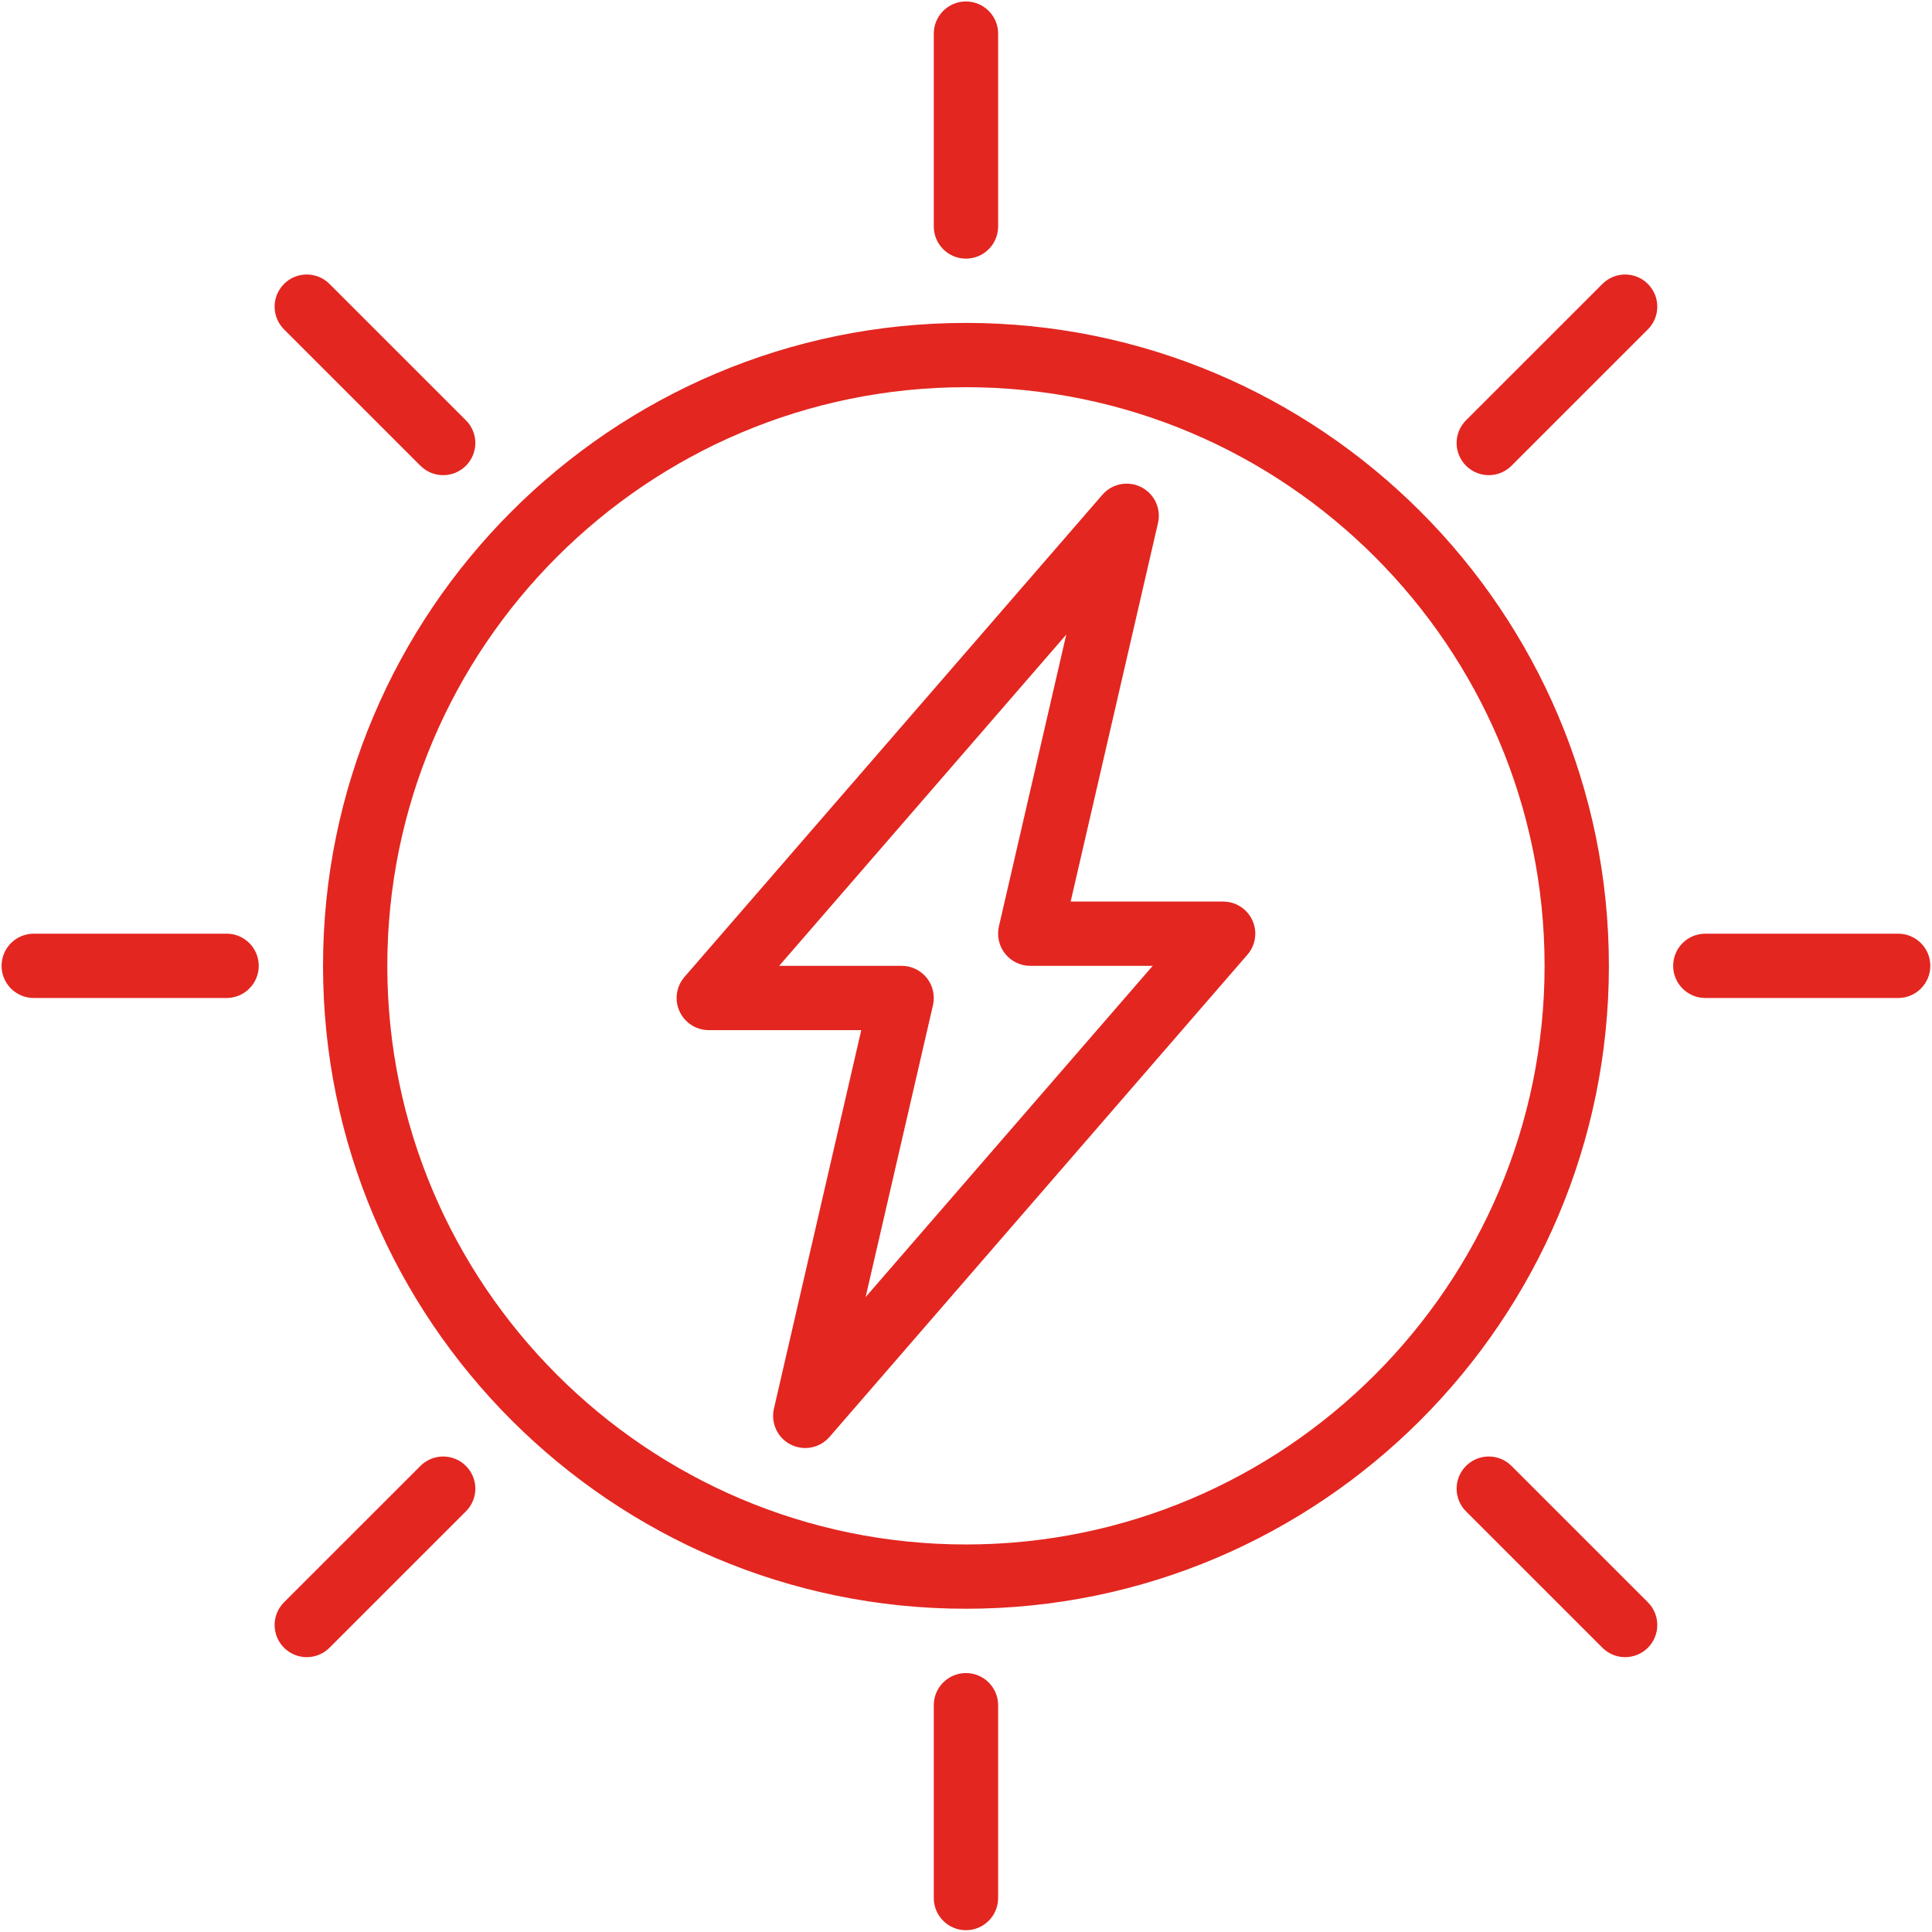 <?xml version="1.0" encoding="UTF-8"?>
<svg width="70px" height="70px" viewBox="0 0 70 70" version="1.1" xmlns="http://www.w3.org/2000/svg" xmlns:xlink="http://www.w3.org/1999/xlink">
    <!-- Generator: Sketch 63.1 (92452) - https://sketch.com -->
    <title>special_1</title>
    <desc>Created with Sketch.</desc>
    <g id="Foundation:-niceverynice.com" stroke="none" stroke-width="1" fill="none" fill-rule="evenodd">
        <g id="Artboard" transform="translate(-2429, -2489)" fill="#E32620">
            <g id="special_1" transform="translate(2429, 2489)">
                <path d="M68.775,36.159 L61.786,36.159 C61.143,36.159 60.622,35.637 60.622,34.994 C60.622,34.351 61.143,33.829 61.786,33.829 L68.775,33.829 C69.418,33.829 69.939,34.351 69.939,34.994 C69.939,35.637 69.418,36.159 68.775,36.159 Z M58.882,60.042 C58.583,60.042 58.286,59.928 58.059,59.701 L53.117,54.76 C52.662,54.305 52.662,53.569 53.117,53.113 C53.573,52.658 54.31,52.658 54.764,53.113 L59.706,58.054 C60.16,58.51 60.16,59.246 59.706,59.701 C59.479,59.928 59.18,60.042 58.882,60.042 Z M54.764,16.875 C54.537,17.103 54.239,17.216 53.941,17.216 C53.643,17.216 53.345,17.102 53.117,16.875 C52.662,16.419 52.662,15.683 53.117,15.228 L58.059,10.287 C58.514,9.832 59.25,9.832 59.706,10.287 C60.16,10.743 60.16,11.479 59.706,11.934 L54.764,16.875 Z M34.998,58.288 C22.154,58.288 11.704,47.838 11.704,34.994 C11.704,22.149 22.154,11.7 34.998,11.7 C47.844,11.7 58.293,22.149 58.293,34.994 C58.293,47.838 47.844,58.288 34.998,58.288 Z M34.998,14.029 C23.44,14.029 14.033,23.434 14.033,34.994 C14.033,46.554 23.44,55.959 34.998,55.959 C46.558,55.959 55.963,46.554 55.963,34.994 C55.963,23.434 46.558,14.029 34.998,14.029 Z M30.055,52.062 C29.828,52.325 29.505,52.465 29.175,52.465 C28.995,52.465 28.815,52.424 28.647,52.339 C28.171,52.097 27.921,51.56 28.041,51.038 L31.205,37.324 L25.68,37.324 C25.224,37.324 24.81,37.057 24.621,36.643 C24.431,36.229 24.501,35.742 24.8,35.397 L39.941,17.927 C40.292,17.521 40.873,17.408 41.349,17.65 C41.827,17.893 42.078,18.43 41.956,18.951 L38.792,32.665 L44.316,32.665 C44.774,32.665 45.186,32.931 45.376,33.345 C45.566,33.76 45.496,34.246 45.196,34.591 L30.055,52.062 Z M37.328,34.994 C36.972,34.994 36.637,34.832 36.417,34.555 C36.195,34.278 36.114,33.914 36.192,33.567 L38.633,22.992 L28.231,34.994 L32.669,34.994 C33.024,34.994 33.359,35.156 33.58,35.433 C33.801,35.71 33.882,36.074 33.803,36.421 L31.363,46.996 L41.765,34.994 L37.328,34.994 Z M34.998,9.371 C34.355,9.371 33.833,8.849 33.833,8.206 L33.833,1.218 C33.833,0.575 34.355,0.053 34.998,0.053 C35.641,0.053 36.164,0.575 36.164,1.218 L36.164,8.206 C36.164,8.849 35.641,9.371 34.998,9.371 Z M16.057,17.216 C15.758,17.216 15.46,17.102 15.233,16.875 L10.291,11.934 C9.836,11.479 9.836,10.743 10.291,10.287 C10.745,9.832 11.483,9.832 11.938,10.287 L16.88,15.228 C17.337,15.683 17.337,16.419 16.88,16.875 C16.653,17.103 16.354,17.216 16.057,17.216 Z M8.21,36.159 L1.223,36.159 C0.579,36.159 0.057,35.637 0.057,34.994 C0.057,34.351 0.579,33.829 1.223,33.829 L8.21,33.829 C8.854,33.829 9.375,34.351 9.375,34.994 C9.375,35.637 8.854,36.159 8.21,36.159 Z M15.233,53.113 C15.688,52.658 16.426,52.658 16.88,53.113 C17.337,53.569 17.337,54.305 16.88,54.76 L11.938,59.701 C11.711,59.928 11.413,60.042 11.115,60.042 C10.817,60.042 10.518,59.928 10.291,59.701 C9.836,59.246 9.836,58.51 10.291,58.054 L15.233,53.113 Z M34.998,60.618 C35.641,60.618 36.164,61.139 36.164,61.782 L36.164,68.771 C36.164,69.413 35.641,69.935 34.998,69.935 C34.355,69.935 33.833,69.413 33.833,68.771 L33.833,61.782 C33.833,61.139 34.355,60.618 34.998,60.618 Z" id="Shape"></path>
            </g>
        </g>
    </g>
</svg>